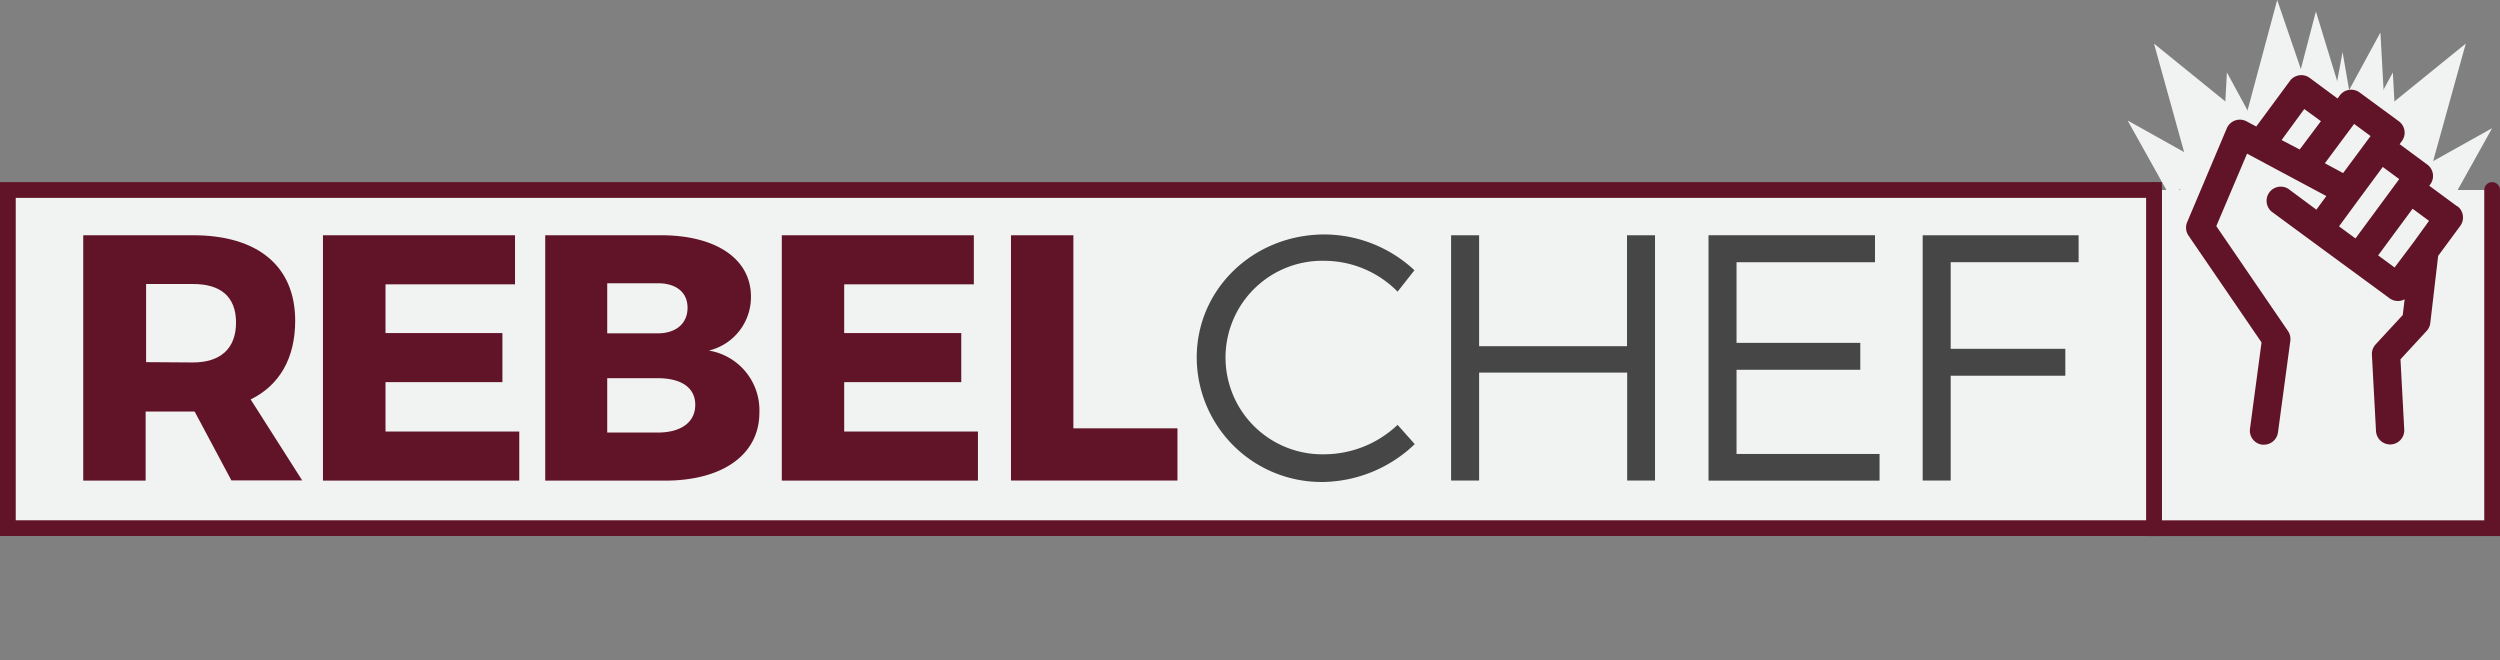 <svg id="Layer_1" data-name="Layer 1" xmlns="http://www.w3.org/2000/svg" viewBox="0 0 317.76 83.95"><rect x="0" y="0" width="317.76" height="83.95" fill="#808080" stroke="none"/><defs><style>.cls-1,.cls-2,.cls-3{fill:#f1f2f2;}.cls-2,.cls-3{stroke:#611327;stroke-width:2px;}.cls-2{stroke-linecap:round;stroke-miterlimit:10;}.cls-3{stroke-miterlimit:20;}.cls-4{fill:#611327;}.cls-5{fill:#464647;}</style></defs><title>RebelChef</title><polygon class="cls-1" points="309.27 14.79 278.74 14.79 277.1 22.5 277.1 24.2 278.74 24.81 278.74 38.06 309.27 38.06 309.27 14.79"/><polygon class="cls-1" points="275.93 25.17 270.43 15.32 280.28 20.82 275.93 25.17"/><polygon class="cls-1" points="282.49 19.37 283.05 9.21 287.91 18.15 282.49 19.37"/><polygon class="cls-1" points="291.27 13.28 294.36 1.46 297.93 13.14 291.27 13.28"/><polygon class="cls-1" points="277.95 20.55 273.78 5.54 286.78 16.08 277.95 20.55"/><polygon class="cls-1" points="285.38 15.11 289.44 0 294.61 15.09 285.38 15.11"/><polygon class="cls-1" points="311.81 25.17 316.76 16.29 307.88 21.25 308.28 24.81 311.81 25.17"/><polygon class="cls-1" points="304.7 19.37 304.14 9.21 299.29 18.15 304.7 19.37"/><polygon class="cls-1" points="303.12 14.29 302.56 4.13 297.7 13.07 303.12 14.29"/><polygon class="cls-1" points="309.24 20.55 313.41 5.54 300.41 16.08 309.24 20.55"/><polygon class="cls-1" points="299.5 16.77 297.75 6.61 295.88 16.74 299.5 16.77"/><polyline class="cls-2" points="316.76 24.15 316.76 67.14 273.78 67.14 273.78 24.15"/><rect class="cls-3" x="1" y="24.15" width="272.78" height="42.98"/><path class="cls-4" d="M24.74,52.31H18.51v8.78H10.58V29.9H24.52c8.24,0,13,3.92,13,10.87,0,4.77-2,8.2-5.66,10l6.55,10.29h-9Zm-.22-6.24C28,46.07,30,44.33,30,41s-2-4.9-5.43-4.9h-6v9.93Z"/><path class="cls-4" d="M49,36.14v6.19H63.86v6.24H49v6.28H66v6.24H41.05V29.9H65.46v6.24Z"/><path class="cls-4" d="M84,29.9c7,0,11.45,3,11.45,7.8a7,7,0,0,1-5.35,6.86,7.68,7.68,0,0,1,6.42,7.89c0,5.3-4.63,8.64-12,8.64H69.3V29.9ZM77.18,42.37H83.6c2.32,0,3.79-1.25,3.79-3.25S85.91,36,83.6,36H77.18Zm0,12.61H83.6c2.94,0,4.77-1.29,4.77-3.52s-1.83-3.39-4.77-3.39H77.18Z"/><path class="cls-4" d="M107.3,36.14v6.19h14.88v6.24H107.3v6.28h17v6.24H99.37V29.9h24.41v6.24Z"/><path class="cls-4" d="M149.66,54.44v6.64H128.5V29.9h7.93V54.44Z"/><path class="cls-5" d="M179.78,34.35l-2.14,2.72a13.1,13.1,0,0,0-9.22-3.92,12.3,12.3,0,1,0,0,24.59A13.6,13.6,0,0,0,177.64,54l2.18,2.45a17.22,17.22,0,0,1-11.58,4.81,15.86,15.86,0,0,1-16.13-15.82c0-8.73,7.22-15.64,16.26-15.64A16.86,16.86,0,0,1,179.78,34.35Z"/><path class="cls-5" d="M206.82,61.08V47.36H188V61.08h-3.56V29.9H188V44h18.8V29.9h3.56V61.08Z"/><path class="cls-5" d="M220.72,33.33V43.58h15.73V47H220.72V57.7H238.9v3.39H217.16V29.9h21.16v3.43Z"/><path class="cls-5" d="M247.94,33.33v11h14.57v3.43H247.94V61.08h-3.56V29.9H264.2v3.43Z"/><path class="cls-4" d="M312.31,26.22l-3.54-2.61.13-.18a1.8,1.8,0,0,0-.38-2.51L305,18.32l.29-.39a1.8,1.8,0,0,0-.38-2.51l-5-3.67a1.8,1.8,0,0,0-2.51.38l-.29.39L293.57,9.9a1.8,1.8,0,0,0-2.51.38l-4.28,5.8-1.24-.66a1.8,1.8,0,0,0-2.5.88L278,28.23a1.8,1.8,0,0,0,.17,1.72l9.28,13.57-1.47,11a1.8,1.8,0,0,0,1.54,2l.24,0a1.8,1.8,0,0,0,1.78-1.56l1.57-11.64a1.8,1.8,0,0,0-.3-1.25l-9.11-13.33,3.91-9.21,10.08,5.39-1.27,1.73L290.85,24a1.8,1.8,0,0,0-2.13,2.89l5,3.68h0l5,3.67h0l5,3.67a1.79,1.79,0,0,0,1.92.13l-.24,2-3.45,3.74a1.8,1.8,0,0,0-.47,1.32l.52,9.69a1.8,1.8,0,0,0,1.79,1.7h.1a1.8,1.8,0,0,0,1.7-1.89l-.48-8.93,3.33-3.61a1.8,1.8,0,0,0,.46-1l1-8.54,2.81-3.81a1.8,1.8,0,0,0-.38-2.51ZM292.88,13.86,295,15.4,292.3,19,290,17.8Zm2.62,6.89,3.72-5,2.09,1.54L297.82,22Zm4.44,4.42h0l.27-.36,2.65-3.59,2.09,1.54-.12.17h0l-5.44,7.38-2.09-1.54ZM304.36,34l-2.09-1.54,4.38-5.93,2.09,1.54-2,2.77h0Zm0,0"/></svg>